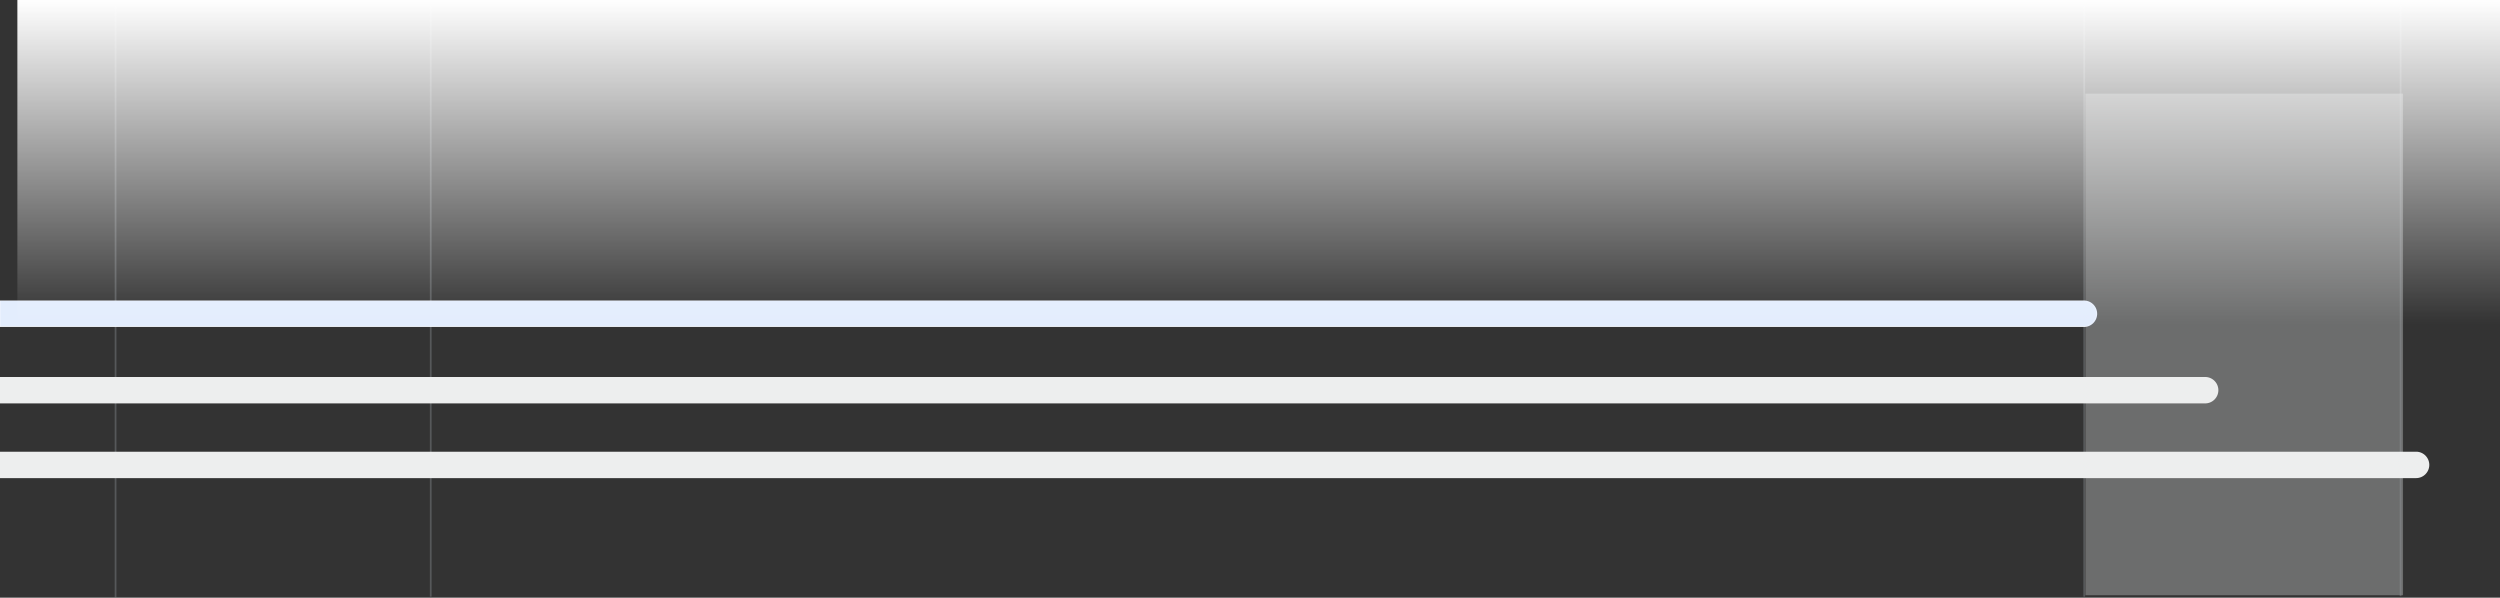 <svg viewBox="0 0 1439 344" xmlns="http://www.w3.org/2000/svg" xmlns:xlink="http://www.w3.org/1999/xlink"><rect x="0" y="0" width="1439" height="344" fill="#333333" stroke="none"/><defs><path d="M0 0h1199.516a7.598 7.598 0 0 1 0 15.197H0V0z" id="a"/><linearGradient x1="50%" y1="0%" x2="50%" y2="100%" id="c"><stop stop-color="#FFF" offset="0%"/><stop stop-color="#FFF" stop-opacity="0" offset="100%"/></linearGradient></defs><g fill="none" fill-rule="evenodd"><path fill="#F1F3F4" fill-rule="nonzero" opacity=".3" d="M1200.368 53.88h182.812v288.739h-182.812z"/><path d="M66.518 3.317v340.129M247.934 3.275v339.669M1199.67 3.275v339.669M1381.784 2.763v339.855" stroke="#9AA0A6" opacity=".337" stroke-linecap="square"/><path d="M0 217h1269.291a7.598 7.598 0 0 1 0 15.197H0V217z" fill="#EDEEEE" fill-rule="nonzero"/><g transform="translate(0 173)"><mask id="b" fill="#fff"><use xlink:href="#a"/></mask><use fill="#FFF" fill-rule="nonzero" xlink:href="#a"/><g opacity=".15" mask="url(#b)" fill="#4285F4"><path d="M0 0h1239v15H0z"/></g></g><path d="M0 260h1390.7a7.598 7.598 0 0 1 0 15.197H0V260z" fill="#EDEEEE" fill-rule="nonzero"/><path fill="url(#c)" d="M10 0h1429v186.506H10z"/></g></svg>